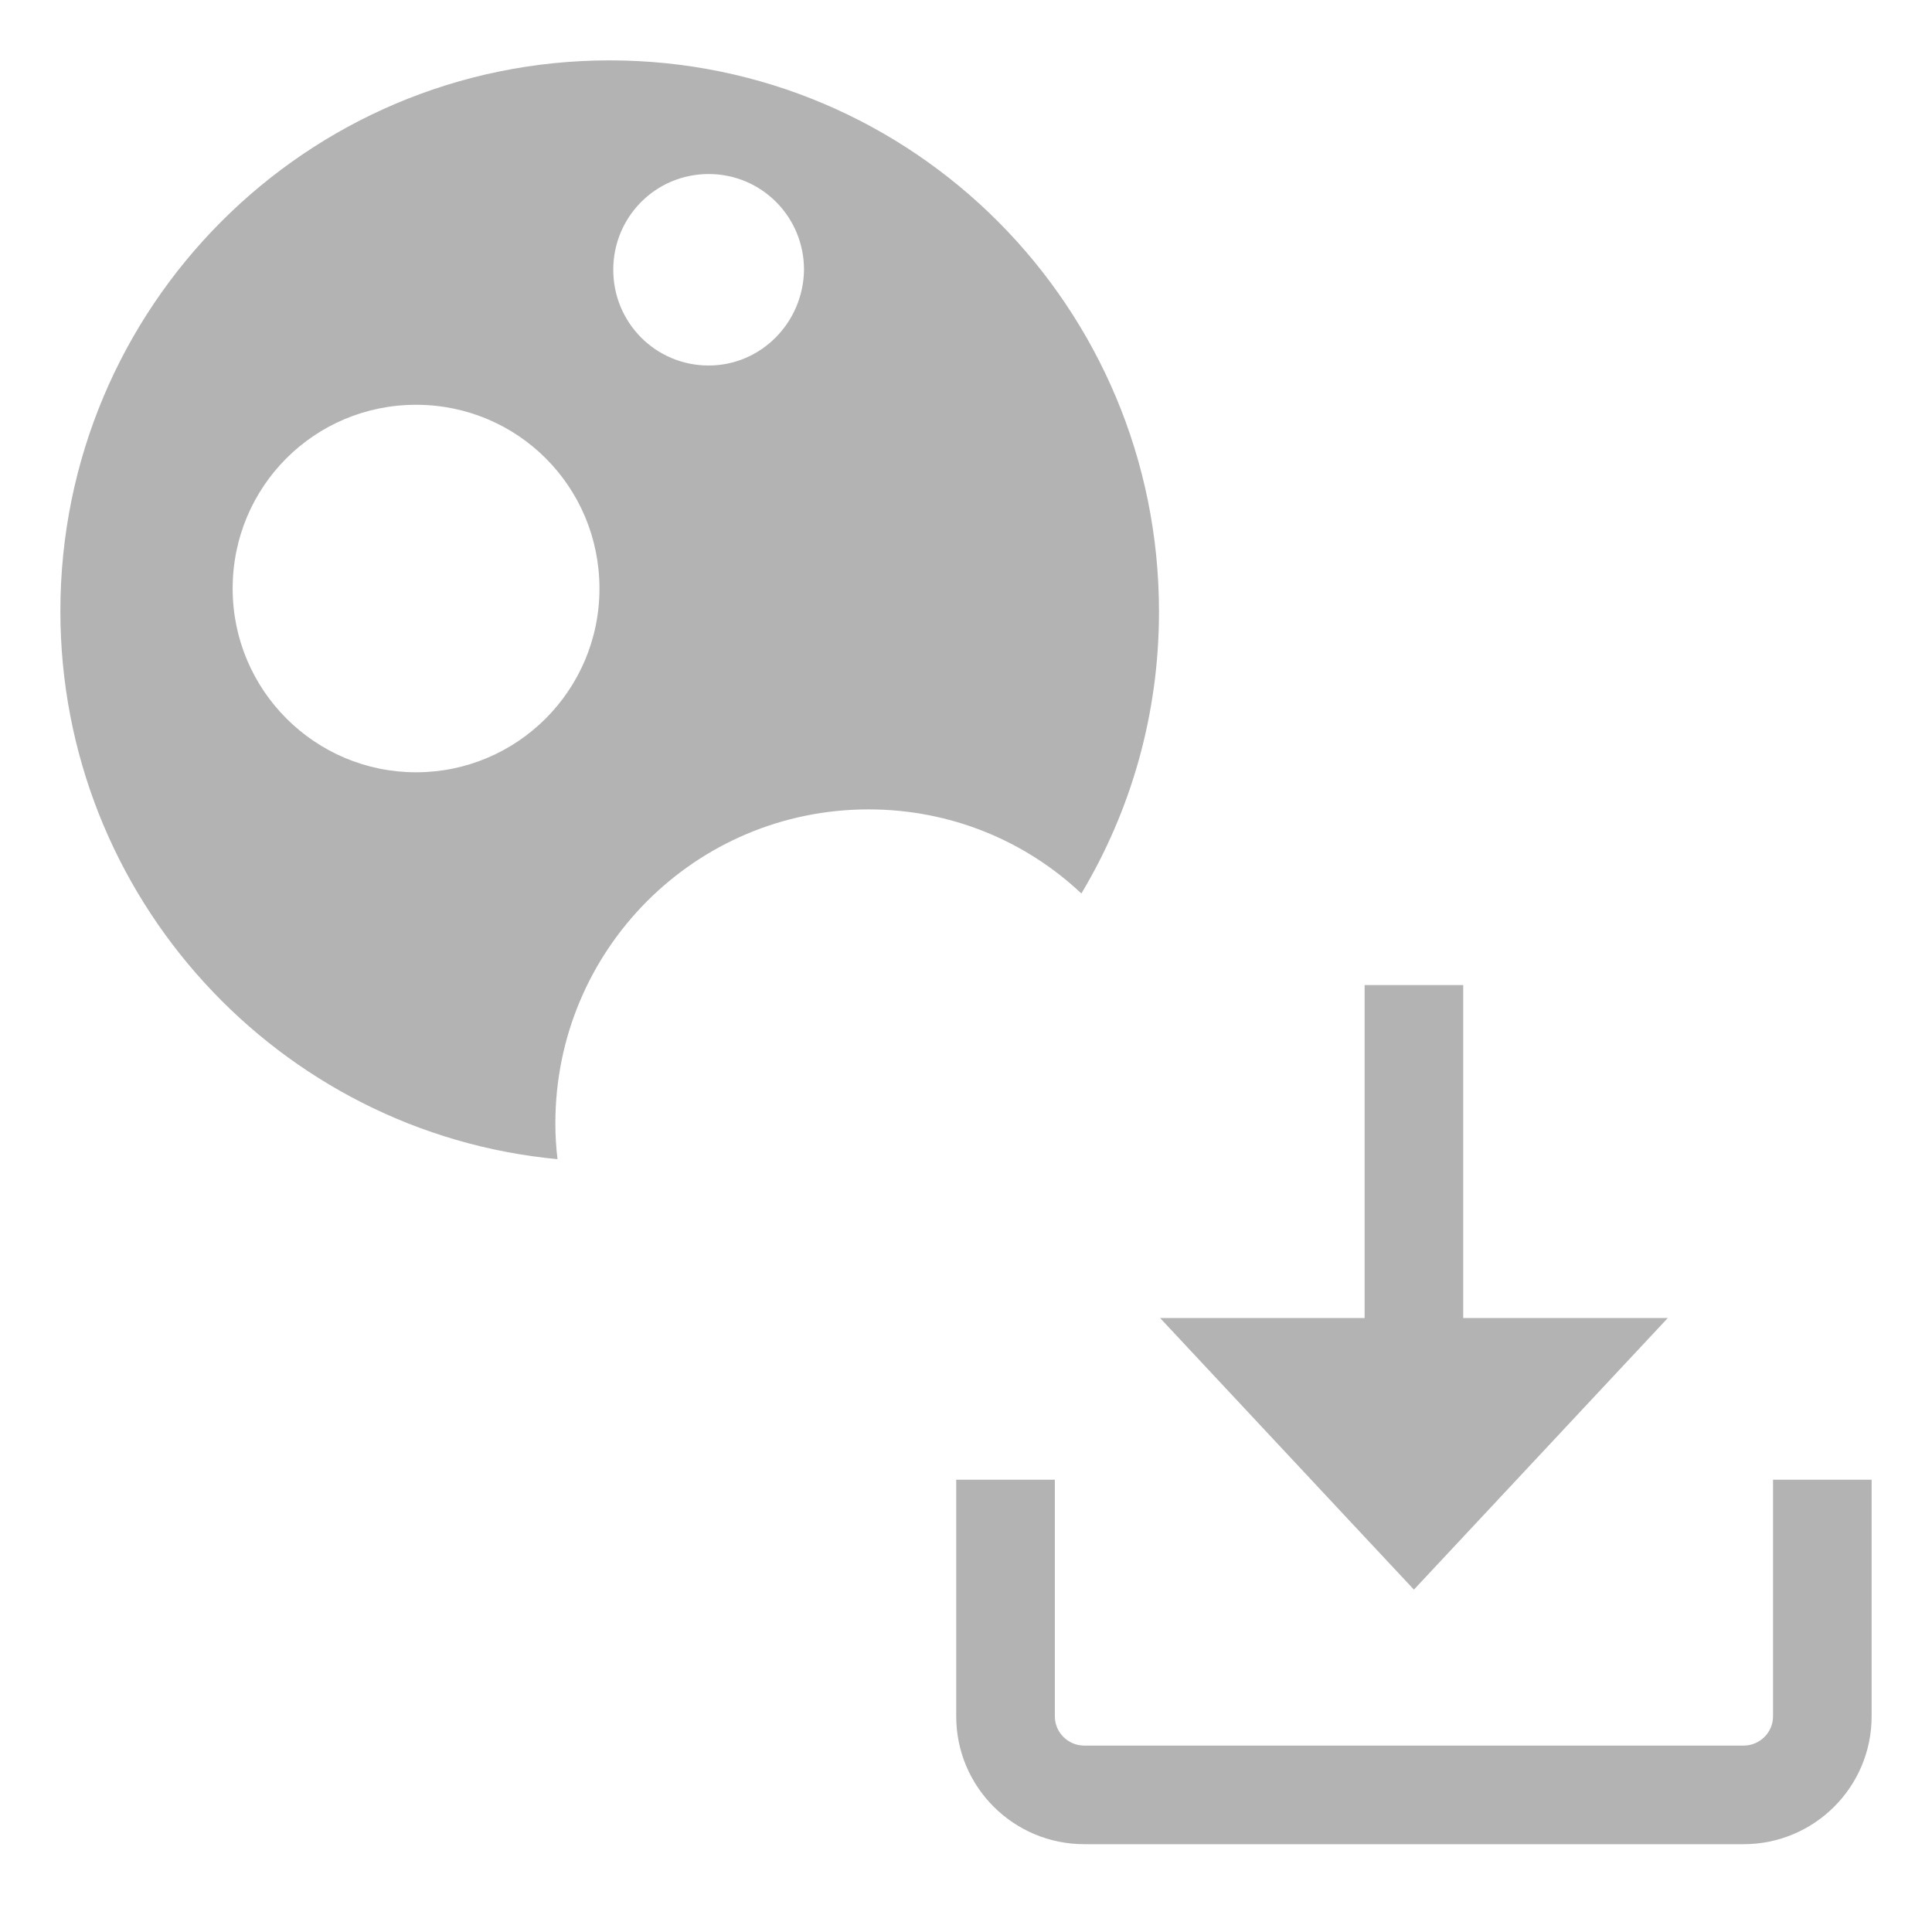 <svg width="64" height="64" viewBox="0 0 64 64" fill="none" xmlns="http://www.w3.org/2000/svg">
<g clip-path="url(#clip0_9_425)">
<path d="M20.197 2C10.142 2 2 10.166 2 20.244C2 29.728 9.233 37.532 18.468 38.399C18.421 38.013 18.397 37.603 18.397 37.211C18.397 31.462 23.035 26.812 28.772 26.812C31.504 26.812 33.981 27.864 35.822 29.598C37.461 26.86 38.393 23.671 38.393 20.268C38.399 10.166 30.251 2 20.197 2ZM13.783 25.583C10.439 25.583 7.707 22.869 7.707 19.496C7.707 16.122 10.415 13.409 13.783 13.409C17.15 13.409 19.858 16.122 19.858 19.496C19.858 22.869 17.126 25.583 13.783 25.583ZM23.475 12.108C21.723 12.108 20.315 10.694 20.315 8.937C20.315 7.179 21.723 5.765 23.475 5.765C25.227 5.765 26.634 7.179 26.634 8.937C26.61 10.694 25.203 12.108 23.475 12.108Z" fill="#B3B3B3"/>
<path d="M58.734 49.018V56.857C58.734 57.391 58.294 57.825 57.76 57.825H35.917C35.382 57.825 34.943 57.391 34.943 56.857V49.018H31.676V56.857C31.676 59.197 33.577 61.091 35.917 61.091H57.76C60.1 61.091 62 59.197 62 56.857V49.018H58.734Z" fill="#B3B3B3"/>
<path d="M46.161 51.934L46.838 52.658L55.248 43.661H48.471V32.632H45.205V43.661H38.429L45.205 50.912L46.161 51.934Z" fill="#B3B3B3"/>
</g>
<defs>
<clipPath id="clip0_9_425">
<rect width="60" height="59.085" fill="white" transform="translate(2 2)"/>
</clipPath>
</defs>
</svg>
